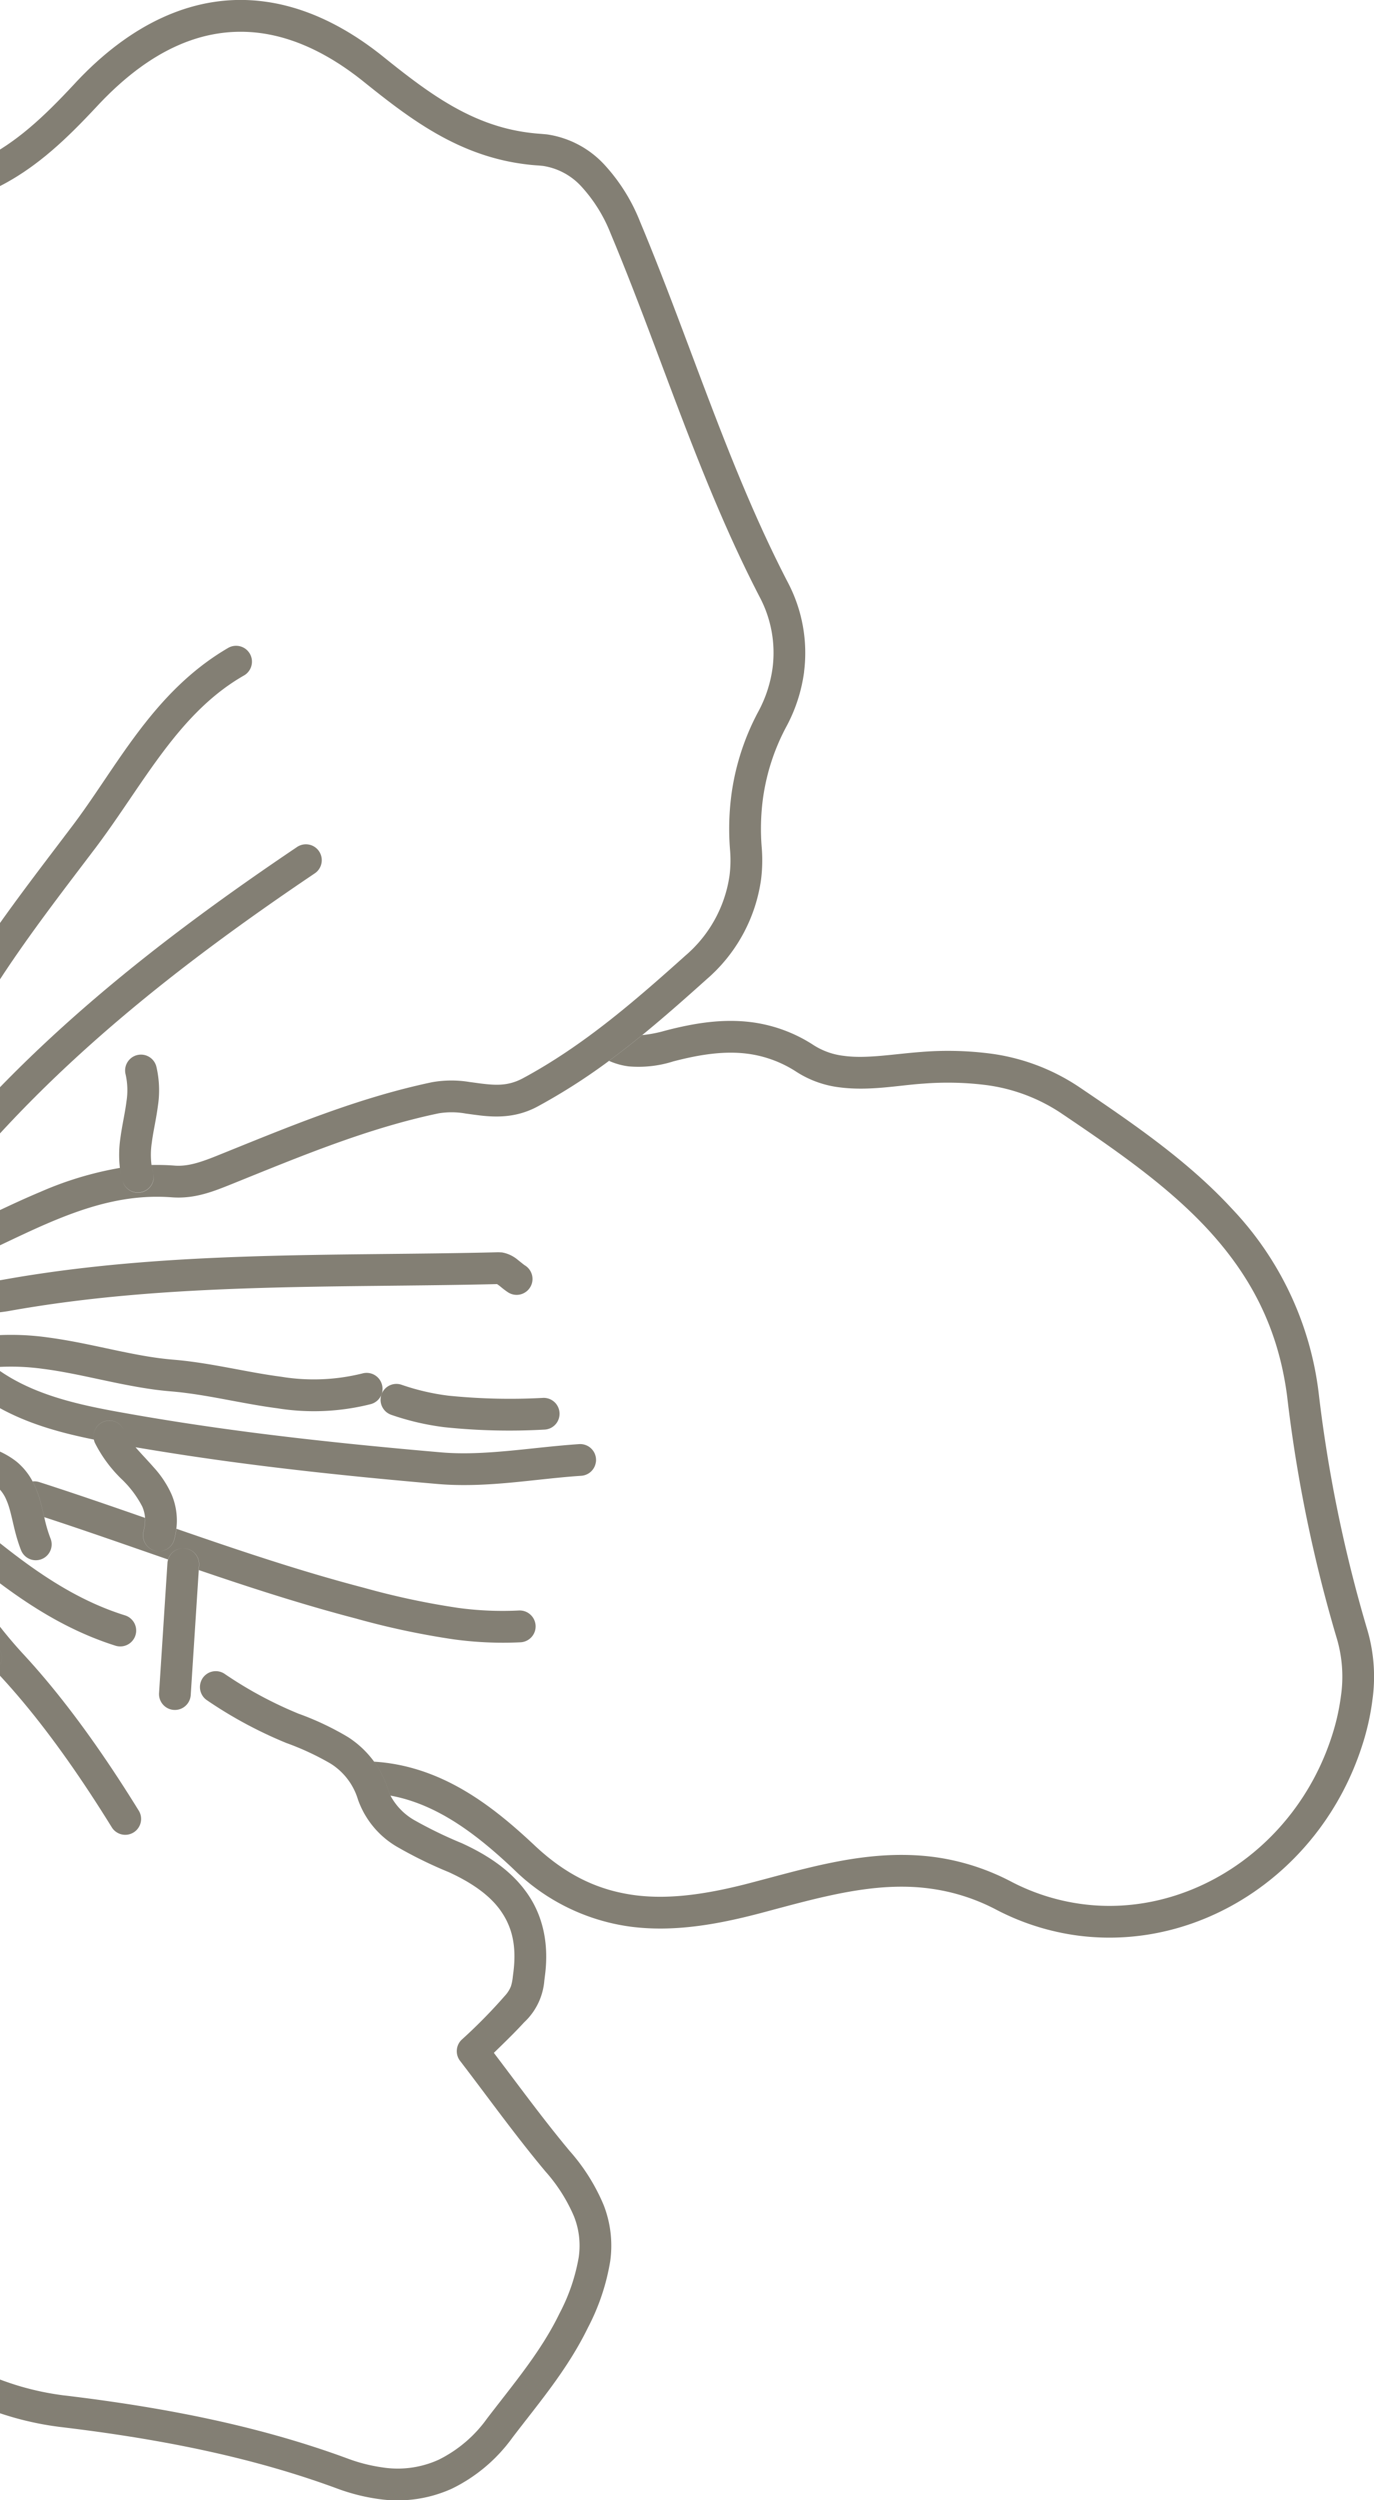 <svg xmlns="http://www.w3.org/2000/svg" width="250.375" height="455.311" viewBox="0 0 250.375 455.311">
  <defs>
    <style>
      .cls-1 {
        fill: #837f74;
        fill-rule: evenodd;
      }
    </style>
  </defs>
  <path id="Shape" class="cls-1" d="M250.064,1285.75a45.868,45.868,0,0,1-1.9,8.27c-7.5,23.04-29.474,37.34-51.706,34.45a44.847,44.847,0,0,1-14.912-4.72,36.13,36.13,0,0,0-12.159-3.86c-10.035-1.34-20.128,1.65-30.851,4.5-8.029,2.11-15.872,3.46-23.641,2.45a37.459,37.459,0,0,1-21.328-10.49c-6.528-6.15-13.751-11.8-22.419-13.38a8.627,8.627,0,0,1-.427-1.07,17.589,17.589,0,0,0-2.556-5.11c0.777,0.05,1.544.12,2.3,0.22,11.351,1.5,19.947,8.45,27.057,15.13,5.978,5.6,11.849,8.12,18.114,8.96,6.585,0.87,13.706-.27,21.422-2.31,10.565-2.76,21.4-6.15,33.07-4.65a42.3,42.3,0,0,1,14.077,4.47,38.948,38.948,0,0,0,12.994,4.12c19.25,2.54,38.793-9.96,45.468-30.51a40.282,40.282,0,0,0,1.661-7.22,0.016,0.016,0,0,1,0-.01,24.578,24.578,0,0,0-.64-10.33,261.278,261.278,0,0,1-9.139-44.38c-1.652-12.83-6.941-22.23-14.33-30.29-7.388-8.03-16.938-14.6-26.817-21.27a32.106,32.106,0,0,0-14.138-5.2,56.161,56.161,0,0,0-10.973-.21c-4.539.29-9.794,1.38-15.209,0.69a18.637,18.637,0,0,1-7.895-2.8,21.371,21.371,0,0,0-8.943-3.33c-4.26-.56-8.751.14-13.543,1.39a20.953,20.953,0,0,1-8.154.91,12.9,12.9,0,0,1-3.359-.91c-0.075-.03-0.149-0.07-0.219-0.1,2.058-1.52,4.059-3.08,6.023-4.68a23.5,23.5,0,0,0,4.244-.82c5.114-1.33,10.354-2.23,15.75-1.53a27.02,27.02,0,0,1,11.331,4.21,13,13,0,0,0,5.507,1.92c4.107,0.56,9.034-.35,14.062-0.72a60.472,60.472,0,0,1,12.12.24,37.969,37.969,0,0,1,16.623,6.14c9.893,6.69,19.826,13.46,27.839,22.15a58.911,58.911,0,0,1,15.814,33.49,255.818,255.818,0,0,0,8.927,43.39,30.314,30.314,0,0,1,.85,12.8M-8,1073.84c0,0.01,0,.03,0,0.04-0.848,6.16-4.061,11.53-5.455,16.29a13.937,13.937,0,0,0-.5,2.1s0,0.01,0,.01a2.434,2.434,0,0,0,.067,1.22,2.665,2.665,0,0,0,.916,1.1,2.9,2.9,0,0,1,1.051,2.63,2.872,2.872,0,0,1-.618,1.44,2.875,2.875,0,0,1-4.064.43,8.43,8.43,0,0,1-2.688-3.54,8.182,8.182,0,0,1-.4-3.99c0-.01,0-0.02.005-0.04a18.856,18.856,0,0,1,.706-3.05c1.741-5.57,4.655-10.72,5.234-15.2q0.01-.075.019-0.15a10.894,10.894,0,0,0-.512-5.31c-4.017-10.88-8.321-21.63-14.274-30.86s-13.49-16.96-24.146-22.11c-18.056-8.71-36.433-16.942-55.659-22.174a87.715,87.715,0,0,0-11.6-2.384c-11.459-1.479-22.386-.147-33.218,6.255-17.882,10.623-26.618,26.7-32.993,46.493a171.758,171.758,0,0,0-7.1,30.4c-2.313,17.97-.752,35.59,7.326,53.41a10.747,10.747,0,0,1,1.377,4.33c0.393,18.23,9.277,31.27,23.615,42.17a2.9,2.9,0,0,1,1.128,2.69,2.841,2.841,0,0,1-.558,1.36,2.94,2.94,0,0,1-.56.57,2.85,2.85,0,0,0-.325-0.66,2.887,2.887,0,0,0-4.005-.83c-0.2.13-.392,0.26-0.585,0.4-14.439-11.3-24.151-26-24.489-45.6l-0.177-.56c-0.148-.37-0.4-0.87-0.681-1.48-8.576-18.87-10.23-37.74-7.808-56.49l0.009-.06a177.437,177.437,0,0,1,7.334-31.43c6.494-20.31,16.028-38.15,35.547-49.7,12.034-7.153,24.557-8.644,36.907-7.012a93.3,93.3,0,0,1,12.369,2.537c19.807,5.394,38.5,13.792,56.654,22.542a62.772,62.772,0,0,1,23.2,19.44q-0.479,1.44-.867,2.94a2.619,2.619,0,0,0-.073.37,2.9,2.9,0,0,0,2.128,3.17,2.883,2.883,0,0,0,2.748-.72c6.021,9.63,10.279,20.38,14.2,30.99A16.7,16.7,0,0,1-8,1073.84M-65.055,1363.6c-1.571,2.05-3.092,4.34-4.778,6.62-2.837,3.81-6.288,7.68-11.6,9.77-4.105,1.61-7.248,3.79-8.84,6.71-3.276,5.98-7.7,9.71-12.62,11.54-4.918,1.85-10.139,1.88-15.276,1.21-2.057-.27-4.109-0.66-6.141-1.1-20.954-4.55-37.207-14.24-49.491-27.65s-20.63-30.45-26.194-49.69c-6.4-22.14-5.13-44.37-2.28-66.47,0.517-4,1.086-8,1.675-11.99,1.939-13.15,4.761-25.65,10.123-36.92a70.123,70.123,0,0,1,24.647-28.75c0.193-.14.389-0.27,0.585-0.4a2.887,2.887,0,0,1,4.005.83,2.85,2.85,0,0,1,.325.66,2.855,2.855,0,0,1,.131,1.3,2.883,2.883,0,0,1-1.272,2.05h0a64.381,64.381,0,0,0-23.2,26.81c-4.986,10.46-7.73,22.4-9.622,35.27-0.585,3.97-1.149,7.94-1.66,11.89l-0.012.09c-2.819,21.81-3.933,43.14,2.112,64.02,5.39,18.65,13.383,34.83,24.9,47.38s26.552,21.57,46.457,25.91c1.922,0.42,3.818.78,5.661,1.02,4.625,0.6,8.869.48,12.5-.89s6.816-3.93,9.6-8.93c2.582-4.64,7.047-7.42,11.78-9.29,3.787-1.49,6.442-4.3,9.087-7.85,2.641-3.52,5.127-7.69,8.8-11.19a3.448,3.448,0,0,1,.477-0.37,36.6,36.6,0,0,0,.134,8.41m211.571-265.29s0,0.01,0,.01a29.106,29.106,0,0,1-3.212,9.93,38.874,38.874,0,0,0-4.323,13.41,41.8,41.8,0,0,0-.185,8.72,27.951,27.951,0,0,1-.135,5.82,29.366,29.366,0,0,1-9.912,18.11c-3.834,3.44-7.709,6.87-11.75,10.17-1.964,1.6-3.965,3.16-6.023,4.68a109.673,109.673,0,0,1-12.94,8.27c-4.207,2.3-8.236,2-11.342,1.58-0.639-.08-1.254-0.17-1.847-0.25a14.526,14.526,0,0,0-4.917-.04c-12.92,2.7-25.165,7.82-37.651,12.86-3.182,1.27-6.673,2.75-10.926,2.44-7.732-.6-14.715,1.4-21.752,4.34s-14.011,6.81-21.6,9.62a8.508,8.508,0,0,0-3.043,1.94,19.879,19.879,0,0,0-8.031,3.09A14.514,14.514,0,0,1-14,1202.54c7.037-2.59,13.959-6.42,21.374-9.52a62.547,62.547,0,0,1,14.472-4.36,15.352,15.352,0,0,0,.508,2.41,2.891,2.891,0,1,0,5.538-1.66,9.024,9.024,0,0,1-.284-1.28c1.37-.03,2.764,0,4.183.11,2.555,0.21,5.11-.72,8.325-2.03,12.436-5.01,25-10.3,38.631-13.16a20.156,20.156,0,0,1,6.844-.03c0.637,0.08,1.251.17,1.847,0.25,2.96,0.37,5.153.5,7.857-.94,10.988-5.92,20.26-13.96,29.6-22.33a23.615,23.615,0,0,0,8.038-14.55,22.037,22.037,0,0,0,.105-4.61,47.723,47.723,0,0,1,.213-9.91c0-.01,0-0.01,0-0.02a44.739,44.739,0,0,1,4.952-15.39,23.262,23.262,0,0,0,2.582-7.95,21.646,21.646,0,0,0-2.346-12.86c-11.158-21.54-18.046-44.47-27.162-66.2a27.609,27.609,0,0,0-5.294-8.53,11.907,11.907,0,0,0-7.059-3.8l-0.729-.07c-0.914-.05-1.816-0.14-2.7-0.26-12.149-1.59-20.88-8.306-29.25-15.022-6.491-5.207-12.806-8.053-18.865-8.844-10.064-1.294-19.912,2.9-29.524,13.15-5.918,6.336-12.247,12.6-21.011,16.176-10.237,4.23-16.2,11.46-19.085,22.18a2.85,2.85,0,0,1-.786,1.34,2.883,2.883,0,0,1-2.748.72,2.9,2.9,0,0,1-2.128-3.17,2.619,2.619,0,0,1,.073-0.37q0.388-1.5.867-2.94a36.483,36.483,0,0,1,21.624-23.13c7.435-3.02,13.159-8.52,18.968-14.761,10.327-11.129,22.2-16.563,34.493-14.937,7.331,0.957,14.632,4.362,21.736,10.071,8.346,6.714,16.062,12.457,26.379,13.8,0.762,0.1,1.536.18,2.32,0.23l1.107,0.1a17.7,17.7,0,0,1,10.463,5.51,33.331,33.331,0,0,1,6.477,10.32c9.258,22.11,16.12,44.88,26.963,65.77a27.512,27.512,0,0,1,2.951,16.27m-35.307,289.33c0,0.02-.006.05-0.009,0.07a39.966,39.966,0,0,1-4.043,12.1c-3.764,7.73-9.049,13.86-13.8,20.1a29.583,29.583,0,0,1-10.986,9.26,24.013,24.013,0,0,1-13.39,1.9,35.991,35.991,0,0,1-7.658-1.95c-14.9-5.49-30.549-8.61-46.323-10.67-1.227-.16-2.456-0.31-3.688-0.46l-0.582-.07c-11.719-1.52-21.188-6.36-29.991-12.98-7.911-5.94-15.231-11.16-24.822-13.09a22.427,22.427,0,0,1-13.533-8.45,37.422,37.422,0,0,1-6.449-14.4,50.775,50.775,0,0,1-.993-5.4,36.6,36.6,0,0,1-.134-8.41c0.026-.24.055-0.49,0.086-0.73,0-.02.005-0.04,0.008-0.06a31.618,31.618,0,0,1,8.258-17.29c5.717-6.36,9.578-13.17,10.515-20.46a29.679,29.679,0,0,0-2.193-15.22,9.419,9.419,0,0,1-.606-4.57,6.148,6.148,0,0,1,.641-2.1c2.569-4.8,3.78-10.1,4.776-15.73a142.625,142.625,0,0,1,3.166-15.59,2.849,2.849,0,0,0,1.232-.27,2.72,2.72,0,0,0,.984-0.74,2.789,2.789,0,0,0,1.02.69,2.872,2.872,0,0,0,2.946-.48,3.152,3.152,0,0,1-.023.34,3.117,3.117,0,0,1-.127.55c-1.721,5.13-2.486,10.74-3.508,16.52-1.027,5.76-2.318,11.71-5.343,17.4l-0.031.16,0.227,1.64a35.563,35.563,0,0,1,2.575,18.13c0,0.01,0,.01,0,0.02-1.151,8.87-5.754,16.69-11.948,23.59a25.712,25.712,0,0,0-6.833,14.22,0.026,0.026,0,0,0,0,.01,34.53,34.53,0,0,0,.931,12.44,31.723,31.723,0,0,0,5.381,12.18,16.611,16.611,0,0,0,10.116,6.33c11.07,2.25,19.218,8.2,27.144,14.14,8.343,6.24,16.722,10.48,27.273,11.87L12,1412.24c1.251,0.15,2.5.31,3.746,0.47,16.026,2.1,32.106,5.28,47.57,10.98a30.014,30.014,0,0,0,6.41,1.63,18.028,18.028,0,0,0,10.224-1.41,23.848,23.848,0,0,0,8.818-7.52c4.9-6.4,9.863-12.24,13.189-19.12a34.355,34.355,0,0,0,3.51-10.29c0-.01,0-0.01,0-0.02a14.469,14.469,0,0,0-.873-7.36,30.023,30.023,0,0,0-5.21-8.19c-5.5-6.57-10.441-13.48-15.548-20.13a2.891,2.891,0,0,1,.289-3.85,95.606,95.606,0,0,0,8.127-8.29,5.286,5.286,0,0,0,.864-1.48,8.745,8.745,0,0,0,.33-1.69c0-.02.006-0.05,0.009-0.07l0.109-.86c0.6-4.9-.339-8.25-2.3-11.06s-5.227-5.12-9.489-7.07a78.4,78.4,0,0,1-9.277-4.53,16.162,16.162,0,0,1-7.279-8.72,11.665,11.665,0,0,0-5-6.53,49.277,49.277,0,0,0-8.045-3.74,78.329,78.329,0,0,1-14.483-7.8,2.9,2.9,0,0,1-1.233-2.76,2.954,2.954,0,0,1,.482-1.27,2.888,2.888,0,0,1,4.019-.74h0a73.028,73.028,0,0,0,13.433,7.23,52.117,52.117,0,0,1,9,4.25,17.785,17.785,0,0,1,4.777,4.49,17.589,17.589,0,0,1,2.556,5.11,8.627,8.627,0,0,0,.427,1.07,11.236,11.236,0,0,0,4.415,4.51,78.281,78.281,0,0,0,8.611,4.17c4.78,2.19,8.958,4.99,11.8,8.99,2.838,3.96,4.106,9.07,3.335,15.03,0,0.04-.01.07-0.014,0.11l-0.109.87a11.663,11.663,0,0,1-3.709,7.64c-1.278,1.41-3.008,3.13-5.489,5.53,4.613,6.07,9.052,12.17,13.825,17.88a35.618,35.618,0,0,1,6.173,9.81,20.339,20.339,0,0,1,1.221,10.13m-14.2-178.38a2.843,2.843,0,0,1-.418,1.16,2.884,2.884,0,0,1-3.984.92c-0.8-.52-1.351-1.03-1.757-1.33l-0.276-.19c-29.966.71-59.885-.32-88.912,4.89-4.38.76-8.627,0.4-12.426,0.59-3.614.18-6.647,0.76-9.349,2.71a52.445,52.445,0,0,1-5.129-1.4,2.919,2.919,0,0,1-.02-0.88,2.885,2.885,0,0,1,1.064-1.89h0c0.37-.29.744-0.57,1.122-0.83a19.879,19.879,0,0,1,8.031-3.09,35.068,35.068,0,0,1,4-.4c4.292-.19,8.322.11,11.684-0.51,29.958-5.36,60.3-4.25,90.165-4.99l0.655,0.03a6.067,6.067,0,0,1,2.912,1.37c0.615,0.48,1.094.89,1.305,1.01a2.9,2.9,0,0,1,1.333,2.83M45.886,1096.84a2.885,2.885,0,0,1-1.422,2.14h0c-11.962,6.83-18.259,19.68-26.949,31.26-12.723,16.78-25.735,33.2-31.581,53.29a2.88,2.88,0,0,1-1.981,1.97,2.9,2.9,0,0,0-2.1-2.31,4.366,4.366,0,0,1-1.535-.99,2.739,2.739,0,0,1,.071-0.3c6.293-21.5,19.9-38.46,32.522-55.16,8.274-10.82,14.8-24.7,28.667-32.78a2.892,2.892,0,0,1,4.311,2.88m-91.868,94.89a4.7,4.7,0,0,1-.644,1.78c-0.738,1.18-1.559,2-1.737,2.34a2.882,2.882,0,0,1-3.988.89,2.9,2.9,0,0,1-1.323-2.82,2.858,2.858,0,0,1,.423-1.17,20.539,20.539,0,0,1,1.337-1.76l0.019-.03c-5.883-21.45-7.444-43.29-7.834-65.11a33.317,33.317,0,0,0-2.308-12.79,2.894,2.894,0,0,1-.212-1.51,2.894,2.894,0,0,1,1.724-2.29,2.892,2.892,0,0,1,3.8,1.52h0a38.952,38.952,0,0,1,2.777,14.97c0.39,21.92,1.985,43.54,7.865,64.53l0.1,1.45m154.56,50.5a2.877,2.877,0,0,1-2.67,2.5c-8.314.54-17.094,2.26-26.081,1.5-11.794-1.02-23.619-2.2-35.4-3.74q-9.893-1.29-19.731-2.96a12.619,12.619,0,0,1-2.12-3.13h0a2.887,2.887,0,0,0-5.509.8,2.849,2.849,0,0,0,.033.93c-8.73-1.76-17.98-4.49-25.264-11.81a2.941,2.941,0,0,1-.709-1.18q3.9,0.09,7.92-.18c6.626,4.97,15.058,6.82,23.562,8.32,7.478,1.34,15.006,2.48,22.564,3.47,11.668,1.52,23.408,2.69,35.153,3.71,7.9,0.7,16.408-.9,25.2-1.5a2.891,2.891,0,0,1,3.079,2.69,3.017,3.017,0,0,1-.017.58M58.609,1132.99a2.872,2.872,0,0,1-1.251,2.03c-24.68,16.63-47.829,34.73-66.428,57.9a40.209,40.209,0,0,1-3.79,4.4,12.433,12.433,0,0,1-6.258,3.33,2.9,2.9,0,0,1-3.381-2.31,2.888,2.888,0,0,1-.028-0.91,2.89,2.89,0,0,1,2.327-2.47,6.689,6.689,0,0,0,3.382-1.86,37.9,37.9,0,0,0,3.242-3.8c19.153-23.87,42.811-42.31,67.705-59.08a2.89,2.89,0,0,1,4.48,2.77m11.079,96.26a2.848,2.848,0,0,1-.088.43,2.39,2.39,0,0,0-.1.25,1.591,1.591,0,0,0-.051.16,2.882,2.882,0,0,1-1.852,1.58,42.181,42.181,0,0,1-17.1.76c-5.7-.75-11.16-2.08-16.444-2.76-0.962-.13-1.917-0.23-2.866-0.31s-1.889-.18-2.825-0.3c-7.151-.95-13.871-2.95-20.417-3.79a42.446,42.446,0,0,0-8.561-.34l-0.347.03q-4.019.27-7.92,0.18a71.53,71.53,0,0,1-7.222-.56c-0.944-.12-1.881-0.27-2.814-0.43-0.166-1.03-.327-2.06-0.48-3.1h0a2.9,2.9,0,0,0-3.282-2.45,2.9,2.9,0,0,0-2.443,2.49,2.916,2.916,0,0,0,.008.8c0.042,0.28.085,0.57,0.128,0.86a57.017,57.017,0,0,1-23.323-13.41c-5.968-5.56-11.912-11.17-17.343-17.27a2.881,2.881,0,0,0,.476-1.26,2.849,2.849,0,0,0-.075-1.11,2.889,2.889,0,0,0-3.535-2.06c-0.174.05-.348,0.09-0.522,0.14a89.936,89.936,0,0,1-12.8-20.52,331.626,331.626,0,0,0-21.16-40.98,2.881,2.881,0,0,1-.409-1.89,2.879,2.879,0,0,1,1.342-2.09,2.891,2.891,0,0,1,3.981.94,337.638,337.638,0,0,1,21.534,41.68,89.331,89.331,0,0,0,15.773,23.62,16.222,16.222,0,0,1,.057,4.48l-0.146.92c-0.012.05-.021,0.11-0.029,0.17a2.906,2.906,0,0,0,2.321,3.22,2.9,2.9,0,0,0,3.385-2.29l0.079-.5c3.53,3.57,7.232,7.05,11,10.55a51.466,51.466,0,0,0,19.135,11.52,52.445,52.445,0,0,0,5.129,1.4c1.559,0.34,3.143.61,4.754,0.83a71.51,71.51,0,0,0,14.328.32,48.167,48.167,0,0,1,9.723.37c7.156,0.94,13.875,2.94,20.417,3.79q1.282,0.165,2.546.27c1.065,0.09,2.109.2,3.145,0.34,5.7,0.75,11.158,2.08,16.444,2.76a36.671,36.671,0,0,0,14.8-.6,2.893,2.893,0,0,1,3.559,2.02,2.851,2.851,0,0,1,.083,1.14m-108.424-10.14a2.867,2.867,0,0,1-1.336,2.08,23.807,23.807,0,0,1-16.26,3.82,33.719,33.719,0,0,1-9.064-2.65c-7.587-3.31-15.642-6.57-22.128-12.37a21.147,21.147,0,0,0-11.925-5.46c-5.582-.75-11.8.3-18.407,0.78a2.891,2.891,0,0,1-3.09-2.68,2.94,2.94,0,0,1,.016-0.58,2.889,2.889,0,0,1,2.66-2.51c6.212-.42,12.779-1.62,19.562-0.75a26.963,26.963,0,0,1,15.039,6.89c5.446,4.91,12.9,8.06,20.565,11.37a28.036,28.036,0,0,0,7.512,2.22c4.314,0.54,8.066-.28,12.457-2.99a2.883,2.883,0,0,1,3.982.93,2.881,2.881,0,0,1,.415,1.9m31.225-116.64a3.016,3.016,0,0,1-.121.54c-5.679,17.15-15.956,31.71-18.962,48.37-0.136.75-.255,1.47-0.346,2.18,0,0.01,0,.03-0.006.04a15.009,15.009,0,0,0,.138,5.59,8.025,8.025,0,0,0,1.127,2.52,22.161,22.161,0,0,1-3.09,4.53c-0.122.13-.236,0.27-0.343,0.41a14.069,14.069,0,0,1-1.688-2.22q0.538-1.4,1.085-2.79h0a3.047,3.047,0,0,0,.174-0.69,2.892,2.892,0,0,0-1.819-3.06,2.81,2.81,0,0,0-1.506-.17,24.679,24.679,0,0,1,.194-4.91c0.108-.84.245-1.66,0.395-2.48,3.418-18.29,13.953-33.06,19.156-49.13a2.887,2.887,0,0,1,3.646-1.85,2.9,2.9,0,0,1,1.966,3.12m105.1,170.06a2.9,2.9,0,0,1-2.711,2.52,66.275,66.275,0,0,1-12.172-.53,143.989,143.989,0,0,1-17.851-3.8c-9.737-2.54-19.237-5.62-28.642-8.83q0.028-.435.056-0.87h0a2.891,2.891,0,0,0-5.646-1.05c-7.535-2.61-15.028-5.25-22.555-7.71-0.2-.87-0.417-1.78-0.674-2.73a18.134,18.134,0,0,0-1.45-3.77,2.9,2.9,0,0,1,1.232.12h0c6.467,2.08,12.868,4.29,19.247,6.51a7.239,7.239,0,0,1-.046,1.38l-0.21,1.07a2.806,2.806,0,0,0-.07.36,2.892,2.892,0,0,0,5.665,1.11,14.425,14.425,0,0,0,.349-1.79c0-.02,0-0.04.006-0.05,0-.04.009-0.07,0.012-0.1,11.331,3.92,22.638,7.74,34.181,10.75a139.961,139.961,0,0,0,17.137,3.66,59.756,59.756,0,0,0,11.117.48,2.907,2.907,0,0,1,3.043,2.74,2.878,2.878,0,0,1-.02.53m-152.846-78.77a0.05,0.05,0,0,1,0,.01l-0.122.77-0.079.5a2.9,2.9,0,0,1-3.385,2.29,2.906,2.906,0,0,1-2.321-3.22c0.008-.06.017-0.12,0.029-0.17l0.146-.92a16.222,16.222,0,0,0-.057-4.48,24.949,24.949,0,0,0-1.42-5.18c-1.228-3.22-3.021-6.51-4.574-10.01-2.813-6.41-4.139-13.12-6.06-19.24-1.916-6.14-4.336-11.58-9.032-15.95a2.893,2.893,0,0,1-.9-2.5,2.9,2.9,0,0,1,.746-1.59,2.889,2.889,0,0,1,4.087-.15c5.78,5.37,8.6,11.98,10.621,18.47,2.02,6.51,3.341,13.01,5.83,18.62,1.4,3.2,3.258,6.57,4.684,10.29a25.315,25.315,0,0,1,1.813,12.46m18.829,31.73a2.859,2.859,0,0,1-1.159,1.96h0c-17.184,12.53-27.483,31.58-40.985,48.77a2.885,2.885,0,0,1-4.06.48,2.9,2.9,0,0,1-1.077-2.65,2.913,2.913,0,0,1,.6-1.42c13.128-16.59,23.6-36.26,42.113-49.85a2.88,2.88,0,0,1,4.037.63,2.886,2.886,0,0,1,.534,2.08m31.411,116.13a2.9,2.9,0,0,1-2.177,2.44,2.9,2.9,0,0,1-3.5-2.13q-6.232-25.335-12.461-50.68a33.719,33.719,0,0,1,4.613-3.33,2.838,2.838,0,0,1,.879,1.46h0q6.289,25.59,12.58,51.17a2.936,2.936,0,0,1,.061,1.07m-102.938-148.66a2.877,2.877,0,0,1-1.025,1.86,2.879,2.879,0,0,1-4.069-.39c-7.732-9.36-17.843-15.07-27.641-16.34a30.224,30.224,0,0,0-13.542,1.2,2.894,2.894,0,0,1-3.655-1.84,2.85,2.85,0,0,1-.127-1.28,2.9,2.9,0,0,1,1.954-2.38,36.139,36.139,0,0,1,16.112-1.44c11.466,1.51,22.778,8.02,31.352,18.4a2.879,2.879,0,0,1,.641,2.21m80.7,47.38c-0.173.13-.346,0.27-0.517,0.41a2.859,2.859,0,0,0-1.068,1.89c0,0.02-.006.04-0.008,0.07a2.73,2.73,0,0,0-.282-0.13,2.892,2.892,0,0,0-2.945.48,2.717,2.717,0,0,1,.023-0.34,2.889,2.889,0,0,1,2.86-2.52h0a12.16,12.16,0,0,1,1.637.1c0.1,0.01.2,0.03,0.3,0.04m9.5,40.68a34.933,34.933,0,0,0-5.15,2.81c-3.763-10.95-4.456-22.16-5.917-32.9a5.951,5.951,0,0,1-.027-1.22c0.447-1.12.895-2.25,1.342-3.37h0a2.97,2.97,0,0,0,.182-0.7c0-.02.005-0.05,0.008-0.07a2.881,2.881,0,0,0,3.149-.29,15.174,15.174,0,0,1,1.626-1.1,6.715,6.715,0,0,1,.128,2.65c-0.2,1.4-.575,2.56-0.648,3.13,0,0.03-.006.05-0.008,0.07l-0.016.17h0c1.423,10.66,2.16,21.11,5.332,30.82m-11.781-120.07a3.047,3.047,0,0,1-.174.69h0q-0.546,1.395-1.085,2.79c-2.737,7.09-5.224,14.04-6.127,21.03,0,0.01,0,.02,0,0.03a41.477,41.477,0,0,0-.237,8.78l-1.2,2.79a2.83,2.83,0,0,0-.213.77,2.916,2.916,0,0,0,1.725,3.04,3.068,3.068,0,0,0,.877.22,2.894,2.894,0,0,1,.007.79,2.885,2.885,0,0,1-2.124,2.42,2.89,2.89,0,0,1-3.535-2.06,44.745,44.745,0,0,1-1.038-17.47c0-.01,0-0.02,0-0.03,1.154-8.87,4.431-17.14,7.561-25.21a2.9,2.9,0,0,1,2.236-1.81,2.81,2.81,0,0,1,1.506.17,2.892,2.892,0,0,1,1.819,3.06M24.79,1273.29a2.9,2.9,0,0,1-3.73,2.39c-12.234-3.87-21.632-11.52-30.652-19.07a94.657,94.657,0,0,1-4.109-10.34,2.87,2.87,0,0,1,1.488.63v0.01c11.313,9.27,21.57,19.06,35,23.24a2.907,2.907,0,0,1,2.006,3.14m-41.161-36.37a17.864,17.864,0,0,0-5.761.78c-1.172-4.9-2.09-9.89-2.853-14.95-0.043-.29-0.086-0.58-0.128-0.86a2.916,2.916,0,0,1-.008-0.8,2.9,2.9,0,0,1,2.443-2.49,2.9,2.9,0,0,1,3.282,2.45h0c0.154,1.04.314,2.07,0.48,3.1,0.706,4.36,1.533,8.61,2.544,12.77m42.056,70.67a2.888,2.888,0,0,1-5.323,1.15c-6.046-9.78-12.908-19.55-20.253-27.48-0.317-.35-0.63-0.69-0.94-1.03q0.251-.285.492-0.57v-0.01a2.845,2.845,0,0,0,.626-1.45,2.9,2.9,0,0,0-1.039-2.62,2.885,2.885,0,0,0-3.838.16,93.065,93.065,0,0,1-16.074-32.44,13.052,13.052,0,0,1,5.888-.45q0.512,1.725,1.077,3.42a94.657,94.657,0,0,0,4.109,10.34,80.9,80.9,0,0,0,13.939,20.71c7.721,8.35,14.754,18.39,20.928,28.38a2.873,2.873,0,0,1,.409,1.89m-55.468-73.68a2.916,2.916,0,0,1-.849,1.7A87.8,87.8,0,0,0-42.7,1250.49a2.89,2.89,0,0,0-2.424,0,2.881,2.881,0,0,0-1.659,2.26,2.9,2.9,0,0,0,.241,1.58l0.608,1.32c-5.253,8.77-9.811,18.16-15.029,27.32-2.228,3.89-3.947,8.32-6.026,12.78a2.886,2.886,0,0,1-3.843,1.4,2.9,2.9,0,0,1-1.643-3,2.784,2.784,0,0,1,.249-0.85c1.976-4.22,3.735-8.81,6.247-13.21,9.346-16.29,16.807-34.47,31.316-48.64a2.9,2.9,0,0,1,4.086.06,2.9,2.9,0,0,1,.8,2.4m131.716-.1a2.873,2.873,0,0,1-2.784,2.51,113.289,113.289,0,0,1-18.176-.44,47.283,47.283,0,0,1-9.7-2.26,2.9,2.9,0,0,1-1.909-3.1,2.622,2.622,0,0,1,.089-0.43,1.591,1.591,0,0,1,.051-0.16,2.39,2.39,0,0,1,.1-0.25,2.884,2.884,0,0,1,3.585-1.52h0a41.809,41.809,0,0,0,8.526,1.98,110.784,110.784,0,0,0,17.27.4,2.887,2.887,0,0,1,2.971,2.81,3.016,3.016,0,0,1-.023.46m-117.963-47.45a3.28,3.28,0,0,1-.075.38,2.881,2.881,0,0,1-3.538,2.04,10.467,10.467,0,0,1-4.588-2.93,24.2,24.2,0,0,1-4.718-7.29,16.83,16.83,0,0,1-1.536-8.36c0-.01,0-0.01,0-0.02a7.41,7.41,0,0,1,1.367-3.53c0.107-.14.221-0.28,0.343-0.41a22.161,22.161,0,0,0,3.09-4.53,54.55,54.55,0,0,0,3.1-7.62c1.6-4.59,3.182-9.6,6.7-14.02a2.885,2.885,0,0,1,4.062-.46,2.908,2.908,0,0,1,1.063,2.64,2.875,2.875,0,0,1-.607,1.43c-2.689,3.35-4.142,7.63-5.753,12.31-1.622,4.65-3.425,9.72-7.35,14.12a1.543,1.543,0,0,0-.285.84c-0.006.04-.011,0.07-0.016,0.11-0.2,1.54.651,4.72,2.161,7.31a16.635,16.635,0,0,0,2.5,3.42c0.143,0.15.285,0.29,0.423,0.41a4.366,4.366,0,0,0,1.535.99,2.9,2.9,0,0,1,2.1,2.31,2.911,2.911,0,0,1,.017.86m-49.144,4.45a2.881,2.881,0,0,1-.476,1.26,2.926,2.926,0,0,1-1.648,1.17q-11.166,2.955-22.335,5.92a2.892,2.892,0,0,1-3.535-2.05,2.927,2.927,0,0,1-.074-1.12,2.887,2.887,0,0,1,2.124-2.42l21.812-5.79c0.174-.05.348-0.09,0.522-0.14a2.889,2.889,0,0,1,3.535,2.06,2.849,2.849,0,0,1,.075,1.11m74.564,66.77a2.891,2.891,0,0,1-5.541.74c-1.405-3.53-1.663-6.88-2.648-9.09a6.428,6.428,0,0,0-1.9-2.64,9.491,9.491,0,0,0-4.318-1.76c-3.522-.67-6.667-1.59-9.443-1.95l-0.32-.03a13.052,13.052,0,0,0-5.888.45,11.148,11.148,0,0,0-1.887.88,15.174,15.174,0,0,0-1.626,1.1,2.881,2.881,0,0,1-3.149.29,2.893,2.893,0,0,0-1.524-2.86c0-.03.005-0.05,0.008-0.07a2.859,2.859,0,0,1,1.068-1.89c0.171-.14.344-0.28,0.517-0.41a16.96,16.96,0,0,1,5.126-2.64,17.864,17.864,0,0,1,5.761-.78,22.97,22.97,0,0,1,2.656.22c3.407,0.46,6.606,1.41,9.765,2a15.2,15.2,0,0,1,6.878,2.94,11.771,11.771,0,0,1,3.018,3.68,18.134,18.134,0,0,1,1.45,3.77c0.257,0.95.47,1.86,0.674,2.73a25.182,25.182,0,0,0,1.123,3.85,2.873,2.873,0,0,1,.2,1.47m18.6-66.97a2.888,2.888,0,0,1-5.636.46,15.352,15.352,0,0,1-.508-2.41,20.7,20.7,0,0,1,.079-5.34c0.316-2.41.842-4.61,1.1-6.61,0-.01,0-0.03.008-0.05s0-.02,0-0.03a13.058,13.058,0,0,0-.144-4.99,2.89,2.89,0,1,1,5.6-1.44,18.822,18.822,0,0,1,.278,7.21c-0.316,2.4-.843,4.6-1.1,6.6,0,0.02,0,.04-0.007.06a14.605,14.605,0,0,0-.05,4.06,9.024,9.024,0,0,0,.284,1.28,2.9,2.9,0,0,1,.1,1.2m4.132,63.86c0,0.01,0,.03-0.006.05a14.425,14.425,0,0,1-.349,1.79,2.892,2.892,0,0,1-5.665-1.11,2.806,2.806,0,0,1,.07-0.36l0.21-1.07a7.239,7.239,0,0,0,.046-1.38,6.267,6.267,0,0,0-.515-2.07,19.019,19.019,0,0,0-3.764-4.99,24.536,24.536,0,0,1-4.859-6.59,2.889,2.889,0,1,1,5.283-2.34h0a12.619,12.619,0,0,0,2.12,3.13c1,1.16,2.2,2.39,3.409,3.77a18.541,18.541,0,0,1,3.116,4.73,12.155,12.155,0,0,1,.913,6.34c0,0.03-.008.06-0.012,0.1M0.286,1278.2a2.845,2.845,0,0,1-.626,1.45v0.01q-0.241.285-.492,0.57a14.959,14.959,0,0,1-7.509,4.17,53.454,53.454,0,0,0-6.864,1.82,27.666,27.666,0,0,0-3.334,1.7,33.719,33.719,0,0,0-4.613,3.33c-3.9,3.32-7.3,7.48-10.86,11.8a2.878,2.878,0,0,1-4.07.37,2.883,2.883,0,0,1-1.022-2.6,2.824,2.824,0,0,1,.641-1.47c4.512-5.43,9.142-11.3,15.55-15.52a34.933,34.933,0,0,1,5.15-2.81l0.287-.12a53.539,53.539,0,0,1,7.649-2.1,8.848,8.848,0,0,0,5.008-2.81,3.018,3.018,0,0,1,.229-0.25,2.885,2.885,0,0,1,3.838-.16,2.9,2.9,0,0,1,1.039,2.62m-27.62-32.56a2.97,2.97,0,0,1-.182.7h0c-0.448,1.12-.9,2.25-1.342,3.37q-2.344,5.91-4.688,11.8a2.933,2.933,0,0,1-.809,1.13,2.872,2.872,0,0,1-2.946.48,2.789,2.789,0,0,1-1.02-.69,2.906,2.906,0,0,0,.676-1.52,2.854,2.854,0,0,0-.241-1.57l-0.547-1.2q2.773-6.975,5.545-13.95a2.94,2.94,0,0,1,.81-1.13,2.892,2.892,0,0,1,2.945-.48,2.73,2.73,0,0,1,.282.13,2.893,2.893,0,0,1,1.524,2.86c0,0.02,0,.05-0.008.07m0.546-61.16a3.028,3.028,0,0,1-.212.78h0q-3.029,7.05-6.058,14.09a2.884,2.884,0,0,1-2.92,1.74,3.068,3.068,0,0,1-.877-0.22,2.916,2.916,0,0,1-1.725-3.04,2.83,2.83,0,0,1,.213-0.77l1.2-2.79q2.431-5.655,4.86-11.3a2.891,2.891,0,0,1,3.8-1.52,2.9,2.9,0,0,1,1.726,3.03m61.518,100.36a2.891,2.891,0,0,1-5.752-.57q0.762-11.8,1.525-23.63c0-.06.01-0.13,0.018-0.19a2.891,2.891,0,0,1,5.751.57h0q-0.029.435-.056,0.87-0.735,11.385-1.467,22.76c0,0.07-.01.13-0.018,0.19M-2.336,1136.67a2.885,2.885,0,0,1-1.268,2.04,2.883,2.883,0,0,1-4.006-.81,26.276,26.276,0,0,1-2.333-4.12,9.73,9.73,0,0,1-.848-5.08c0-.02.006-0.04,0.009-0.06,0.335-2.59,2.1-4.92,4.781-6.6a2.887,2.887,0,0,1,3.992.88,2.881,2.881,0,0,1,.435,1.93,2.892,2.892,0,0,1-1.305,2.07c-1.846,1.23-2.082,1.96-2.18,2.53,0,0.01,0,.01,0,0.02a4.118,4.118,0,0,0,.433,2.04,21.648,21.648,0,0,0,1.834,3.19,2.874,2.874,0,0,1,.458,1.97m-35.308,124.24a2.906,2.906,0,0,1-.676,1.52,2.72,2.72,0,0,1-.984.74,2.849,2.849,0,0,1-1.232.27,2.9,2.9,0,0,1-2.6-1.69q-1.4-3.045-2.8-6.1l-0.608-1.32a2.9,2.9,0,0,1-.241-1.58,2.881,2.881,0,0,1,1.659-2.26,2.89,2.89,0,0,1,2.424,0,2.893,2.893,0,0,1,1.41,1.42h0q1.428,3.12,2.858,6.23l0.547,1.2a2.854,2.854,0,0,1,.241,1.57" transform="translate(0 -975.969)"/>
</svg>
